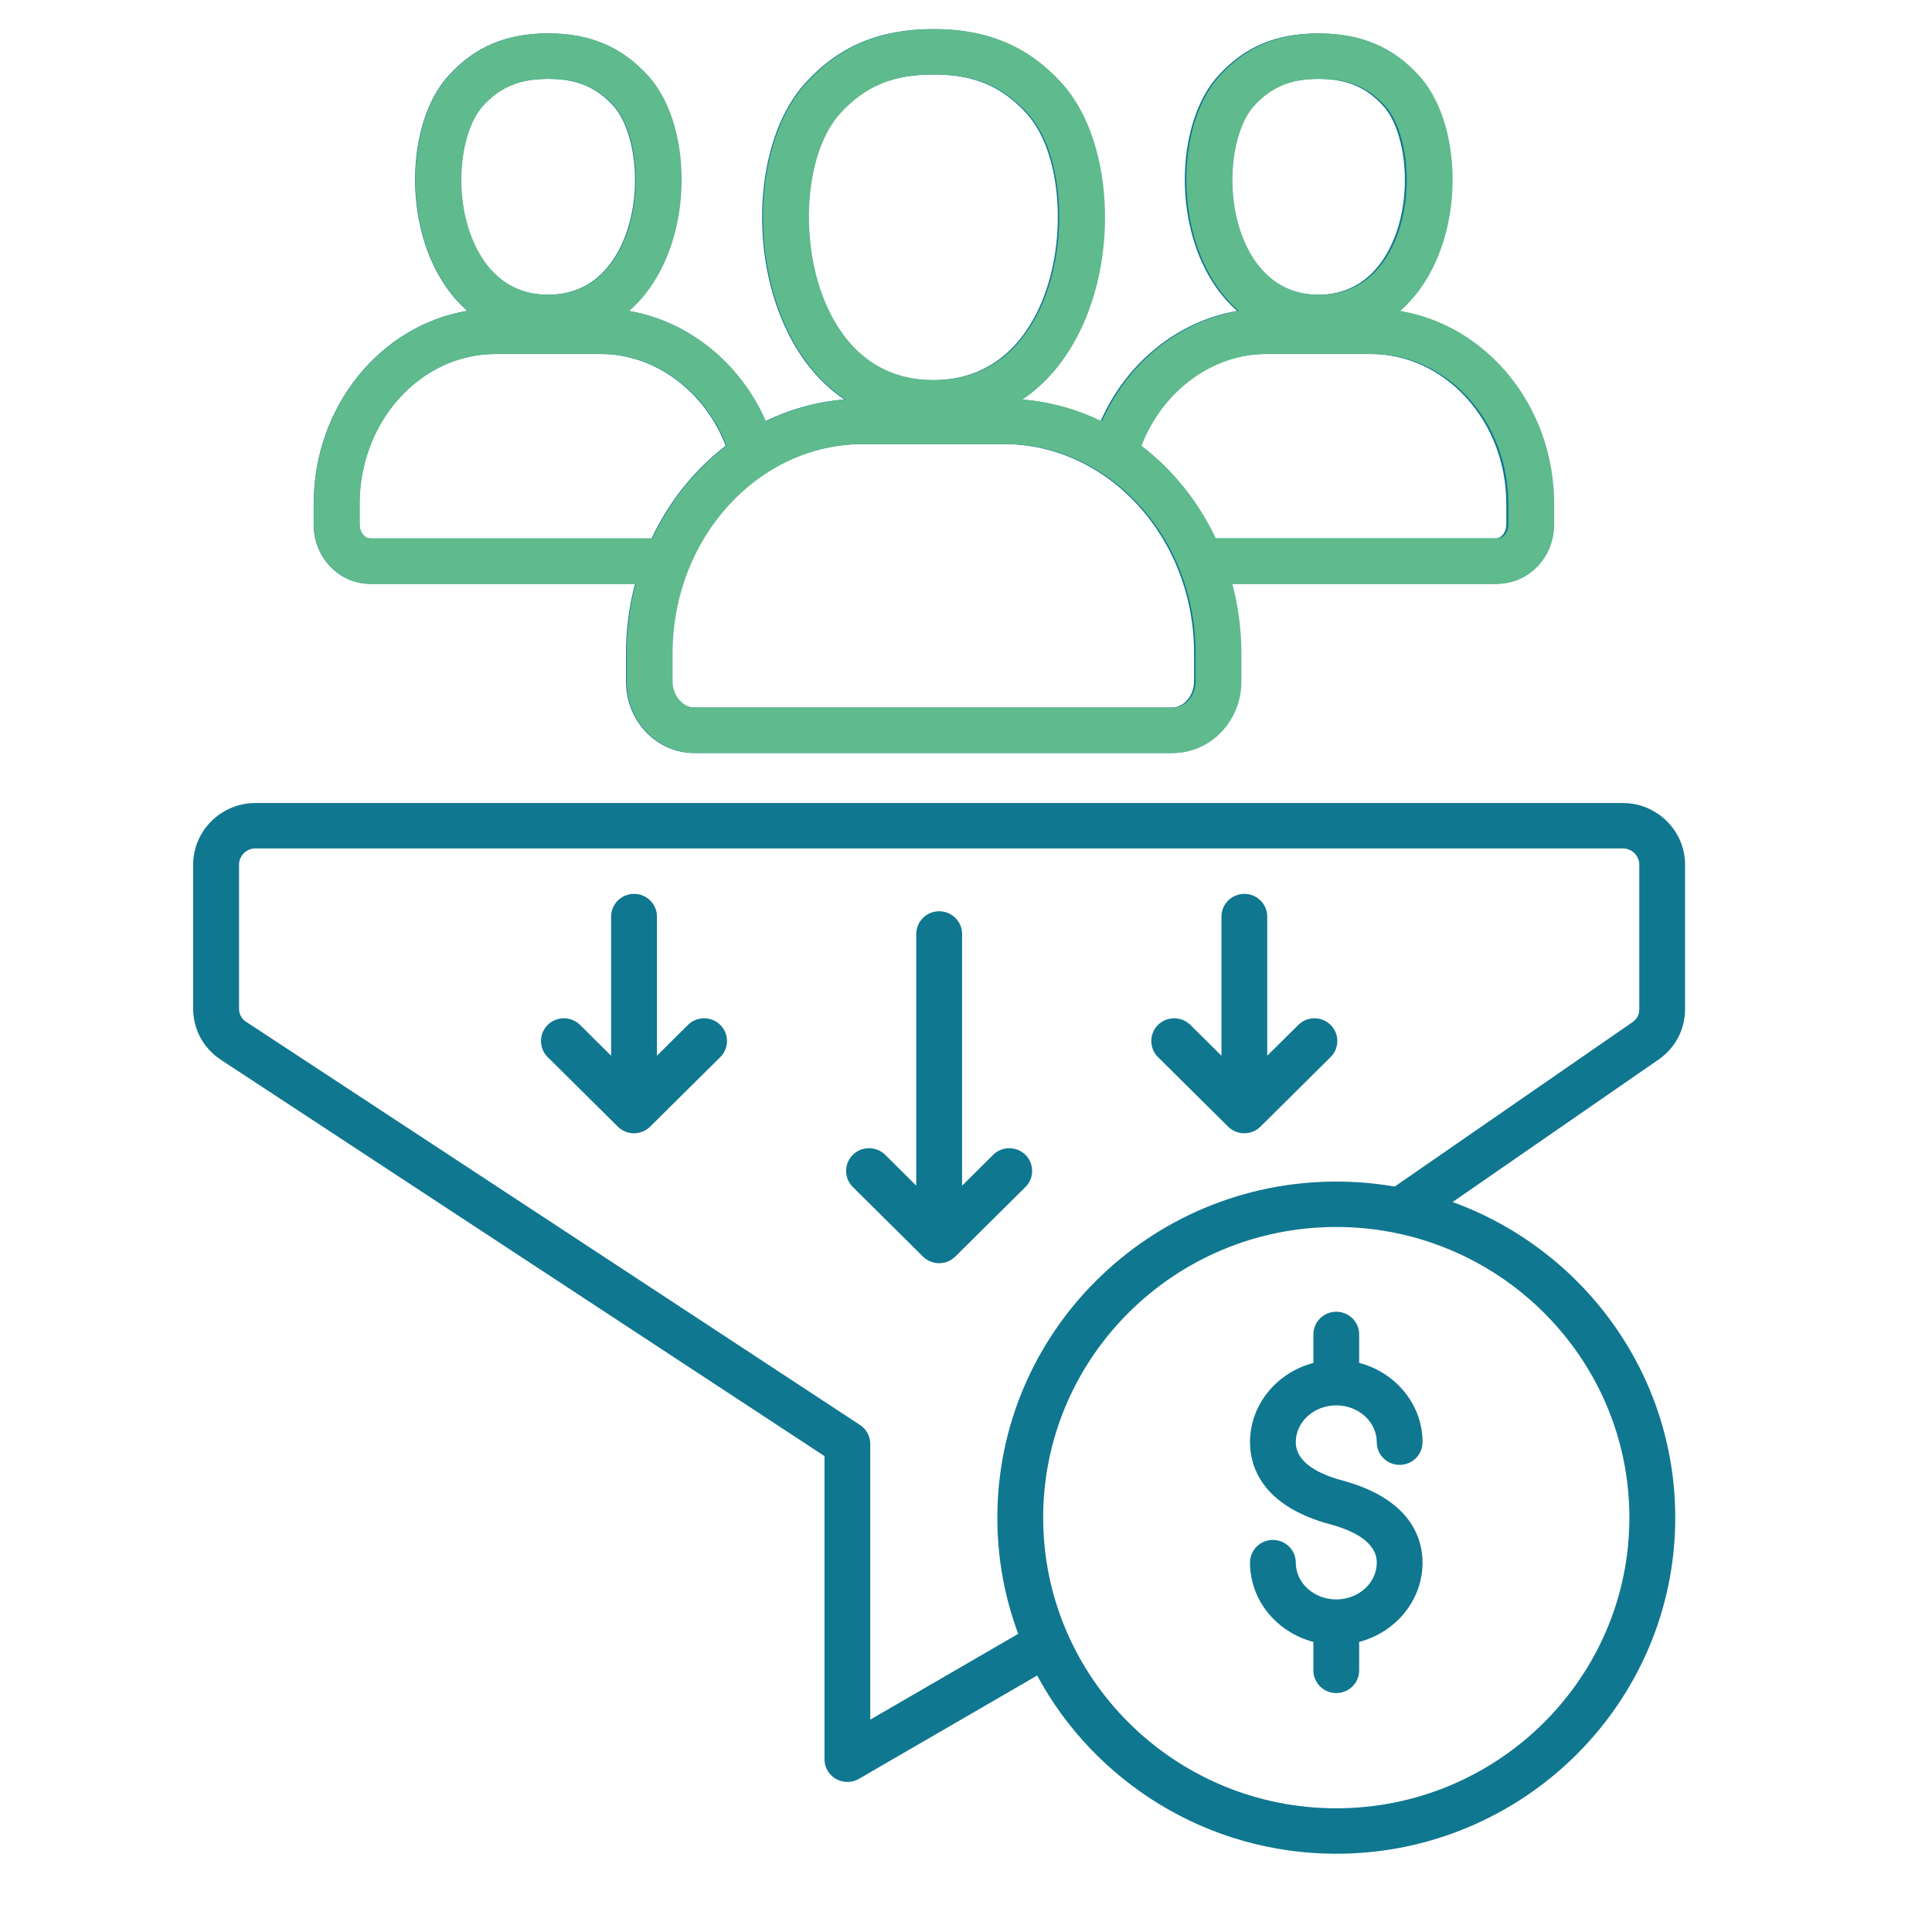 <svg width="36" height="36" viewBox="0 0 36 36" fill="none" xmlns="http://www.w3.org/2000/svg">
<g clip-path="url(#clip0_313_497)">
<path d="M6.896 10.879H11.833C11.724 11.291 11.664 11.726 11.664 12.175V12.696C11.664 13.432 12.232 14.031 12.93 14.031H21.836C22.534 14.031 23.101 13.432 23.101 12.696V12.175C23.101 11.726 23.041 11.291 22.933 10.879H27.869C28.448 10.879 28.92 10.385 28.92 9.778V9.39C28.92 7.575 27.677 6.065 26.058 5.794C26.325 5.559 26.548 5.254 26.716 4.88C27.235 3.727 27.098 2.172 26.41 1.412C25.923 0.874 25.334 0.623 24.556 0.623C23.776 0.623 23.185 0.874 22.698 1.412C22.011 2.172 21.873 3.727 22.392 4.879C22.561 5.253 22.784 5.559 23.052 5.794C21.947 5.983 20.984 6.76 20.508 7.85C20.052 7.628 19.554 7.486 19.032 7.444C19.5 7.127 19.881 6.659 20.153 6.057C20.828 4.556 20.655 2.536 19.766 1.554C19.144 0.864 18.387 0.542 17.386 0.542C16.382 0.542 15.624 0.864 14.999 1.554C14.11 2.536 13.938 4.556 14.613 6.056C14.884 6.659 15.265 7.127 15.733 7.444C15.211 7.486 14.714 7.628 14.258 7.85C13.78 6.76 12.819 5.983 11.713 5.794C11.981 5.559 12.205 5.253 12.373 4.879C12.892 3.727 12.755 2.171 12.067 1.412C11.58 0.874 10.991 0.622 10.213 0.622C9.432 0.622 8.842 0.874 8.355 1.412C7.668 2.171 7.53 3.727 8.049 4.879C8.217 5.252 8.44 5.558 8.708 5.792C7.088 6.064 5.845 7.573 5.845 9.389V9.776C5.845 10.385 6.317 10.879 6.896 10.879ZM22.249 12.696C22.249 12.961 22.061 13.184 21.837 13.184H12.931C12.708 13.184 12.519 12.961 12.519 12.696V12.175C12.519 10.025 14.112 8.275 16.069 8.275H18.699C20.657 8.275 22.25 10.024 22.25 12.175V12.696H22.249ZM23.335 1.977C23.657 1.621 24.023 1.47 24.558 1.47C25.09 1.47 25.455 1.621 25.777 1.977C26.191 2.435 26.348 3.625 25.939 4.534C25.742 4.971 25.343 5.492 24.557 5.492C23.77 5.492 23.37 4.971 23.174 4.534C22.765 3.625 22.922 2.435 23.335 1.977ZM23.577 6.596H25.535C26.932 6.596 28.068 7.849 28.068 9.39V9.777C28.068 9.915 27.977 10.032 27.87 10.032H22.626C22.301 9.343 21.824 8.75 21.244 8.305C21.637 7.286 22.561 6.596 23.577 6.596ZM15.392 5.711C14.86 4.529 14.973 2.85 15.634 2.119C16.098 1.607 16.621 1.388 17.386 1.388C18.147 1.388 18.669 1.607 19.133 2.119C19.794 2.85 19.907 4.529 19.375 5.711C19.093 6.337 18.519 7.083 17.384 7.083C16.249 7.084 15.674 6.337 15.392 5.711ZM8.99 1.977C9.312 1.621 9.678 1.47 10.213 1.47C10.745 1.47 11.11 1.621 11.432 1.977C11.846 2.435 12.003 3.626 11.594 4.534C11.397 4.971 10.998 5.492 10.211 5.492C9.425 5.492 9.025 4.971 8.829 4.534C8.42 3.626 8.577 2.435 8.99 1.977ZM6.699 9.39C6.699 7.849 7.835 6.596 9.232 6.596H11.19C12.205 6.596 13.13 7.286 13.523 8.306C12.942 8.751 12.466 9.344 12.141 10.033H6.896C6.789 10.033 6.699 9.916 6.699 9.778V9.39ZM19.108 21.519C19.274 21.684 19.274 21.952 19.108 22.118L17.801 23.414C17.761 23.453 17.714 23.484 17.663 23.506C17.611 23.527 17.555 23.538 17.499 23.538C17.443 23.538 17.388 23.527 17.336 23.506C17.284 23.484 17.237 23.453 17.198 23.414L15.891 22.118C15.724 21.953 15.724 21.685 15.891 21.519C16.057 21.354 16.328 21.354 16.495 21.519L17.073 22.093V17.403C17.073 17.169 17.265 16.98 17.5 16.98C17.735 16.98 17.927 17.169 17.927 17.403V22.093L18.505 21.519C18.671 21.354 18.941 21.354 19.108 21.519ZM24.794 19.098C24.961 19.264 24.961 19.532 24.794 19.697L23.487 20.993C23.408 21.072 23.299 21.117 23.186 21.117C23.073 21.117 22.964 21.073 22.884 20.993L21.577 19.697C21.411 19.532 21.411 19.264 21.577 19.098C21.744 18.933 22.014 18.933 22.181 19.098L22.76 19.672V17.079C22.76 16.845 22.951 16.656 23.186 16.656C23.422 16.656 23.613 16.845 23.613 17.079V19.672L24.192 19.098C24.357 18.933 24.628 18.933 24.794 19.098ZM13.422 19.098C13.588 19.264 13.588 19.532 13.422 19.697L12.115 20.993C12.035 21.072 11.927 21.117 11.813 21.117C11.7 21.117 11.591 21.073 11.512 20.993L10.205 19.697C10.039 19.532 10.039 19.264 10.205 19.098C10.371 18.933 10.642 18.933 10.809 19.098L11.387 19.672V17.079C11.387 16.845 11.579 16.656 11.814 16.656C12.05 16.656 12.241 16.845 12.241 17.079V19.672L12.819 19.098C12.985 18.933 13.255 18.933 13.422 19.098ZM31.399 18.801V16.114C31.399 15.479 30.878 14.963 30.238 14.963H4.76C4.12 14.963 3.599 15.479 3.599 16.114V18.79C3.599 19.182 3.789 19.532 4.119 19.75L15.363 27.132V32.781C15.363 32.932 15.445 33.072 15.577 33.148C15.643 33.185 15.717 33.204 15.79 33.204C15.865 33.204 15.938 33.185 16.005 33.146L19.326 31.221C20.39 33.195 22.489 34.542 24.9 34.542C28.382 34.542 31.216 31.733 31.216 28.28C31.216 25.581 29.486 23.276 27.067 22.398L30.903 19.745C31.218 19.527 31.399 19.182 31.399 18.801ZM30.361 28.279C30.361 31.265 27.911 33.695 24.899 33.695C21.888 33.695 19.438 31.265 19.438 28.279C19.438 25.292 21.888 22.863 24.899 22.863C27.911 22.863 30.361 25.293 30.361 28.279ZM30.546 18.801C30.546 18.908 30.503 18.99 30.414 19.05L25.988 22.11C25.628 22.048 25.264 22.017 24.899 22.017C21.417 22.017 18.584 24.826 18.584 28.28C18.584 29.04 18.721 29.769 18.973 30.444L16.216 32.043V26.905C16.216 26.757 16.14 26.628 16.025 26.552L4.591 19.043C4.499 18.983 4.454 18.899 4.454 18.79V16.114C4.454 15.946 4.592 15.809 4.761 15.809H30.239C30.408 15.809 30.546 15.946 30.546 16.114V18.801H30.546ZM24.899 24.442C25.135 24.442 25.326 24.631 25.326 24.865V25.395C26.006 25.574 26.507 26.168 26.507 26.873C26.507 27.107 26.316 27.296 26.08 27.296C25.845 27.296 25.654 27.107 25.654 26.873C25.654 26.495 25.316 26.187 24.899 26.187C24.484 26.187 24.145 26.494 24.145 26.873C24.145 27.27 24.616 27.48 25.011 27.586C26.313 27.936 26.507 28.695 26.507 29.117C26.507 29.821 26.006 30.416 25.326 30.595V31.125C25.326 31.359 25.135 31.548 24.899 31.548C24.664 31.548 24.473 31.359 24.473 31.125V30.595C23.793 30.416 23.292 29.822 23.292 29.117C23.292 28.883 23.483 28.694 23.719 28.694C23.954 28.694 24.145 28.883 24.145 29.117C24.145 29.495 24.483 29.803 24.899 29.803C25.316 29.803 25.654 29.496 25.654 29.117C25.654 28.72 25.183 28.51 24.788 28.404C23.486 28.054 23.292 27.295 23.292 26.874C23.292 26.17 23.793 25.575 24.473 25.396V24.866C24.473 24.631 24.664 24.442 24.899 24.442Z" fill="#107790"/>
<path d="M6.901 10.879H11.845C11.736 11.291 11.676 11.726 11.676 12.175V12.696C11.676 13.432 12.245 14.031 12.944 14.031H21.864C22.563 14.031 23.132 13.432 23.132 12.696V12.175C23.132 11.726 23.072 11.291 22.963 10.879H27.907C28.487 10.879 28.96 10.385 28.96 9.778V9.39C28.96 7.575 27.714 6.065 26.093 5.794C26.36 5.559 26.584 5.254 26.752 4.88C27.272 3.727 27.134 2.172 26.446 1.412C25.958 0.874 25.368 0.623 24.589 0.623C23.807 0.623 23.216 0.874 22.728 1.412C22.039 2.172 21.902 3.727 22.421 4.879C22.59 5.253 22.814 5.559 23.082 5.794C21.975 5.983 21.011 6.76 20.534 7.85C20.077 7.628 19.579 7.486 19.056 7.444C19.525 7.127 19.906 6.659 20.178 6.057C20.855 4.556 20.681 2.536 19.791 1.554C19.168 0.864 18.41 0.542 17.408 0.542C16.402 0.542 15.643 0.864 15.017 1.554C14.127 2.536 13.954 4.556 14.63 6.056C14.901 6.659 15.283 7.127 15.752 7.444C15.229 7.486 14.731 7.628 14.274 7.85C13.796 6.76 12.833 5.983 11.726 5.794C11.994 5.559 12.218 5.253 12.387 4.879C12.906 3.727 12.769 2.171 12.08 1.412C11.592 0.874 11.002 0.622 10.223 0.622C9.441 0.622 8.85 0.874 8.362 1.412C7.674 2.171 7.536 3.727 8.056 4.879C8.224 5.252 8.448 5.558 8.715 5.792C7.093 6.064 5.848 7.573 5.848 9.389V9.776C5.848 10.385 6.321 10.879 6.901 10.879ZM22.278 12.696C22.278 12.961 22.089 13.184 21.866 13.184H12.945C12.722 13.184 12.533 12.961 12.533 12.696V12.175C12.533 10.025 14.128 8.275 16.089 8.275H18.723C20.683 8.275 22.279 10.024 22.279 12.175L22.278 12.696ZM23.366 1.977C23.689 1.621 24.055 1.47 24.591 1.47C25.124 1.47 25.489 1.621 25.812 1.977C26.227 2.435 26.383 3.625 25.974 4.534C25.777 4.971 25.377 5.492 24.589 5.492C23.801 5.492 23.401 4.971 23.204 4.534C22.795 3.625 22.952 2.435 23.366 1.977ZM23.608 6.596H25.569C26.968 6.596 28.106 7.849 28.106 9.39V9.777C28.106 9.915 28.016 10.032 27.908 10.032H22.656C22.33 9.343 21.853 8.75 21.271 8.305C21.665 7.286 22.591 6.596 23.608 6.596ZM15.411 5.711C14.878 4.529 14.991 2.85 15.653 2.119C16.117 1.607 16.642 1.388 17.408 1.388C18.17 1.388 18.693 1.607 19.157 2.119C19.819 2.85 19.933 4.529 19.4 5.711C19.117 6.337 18.543 7.083 17.405 7.083C16.268 7.084 15.693 6.337 15.411 5.711ZM8.998 1.977C9.321 1.621 9.687 1.47 10.223 1.47C10.756 1.47 11.121 1.621 11.444 1.977C11.859 2.435 12.016 3.626 11.606 4.534C11.409 4.971 11.009 5.492 10.222 5.492C9.434 5.492 9.033 4.971 8.837 4.534C8.427 3.626 8.584 2.435 8.998 1.977ZM6.703 9.39C6.703 7.849 7.842 6.596 9.24 6.596H11.201C12.219 6.596 13.145 7.286 13.538 8.306C12.956 8.751 12.479 9.344 12.154 10.033H6.901C6.794 10.033 6.703 9.916 6.703 9.778V9.39Z" fill="#5FBA8D"/>
</g>
<defs>
<clipPath id="clip0_313_497">
<rect width="36" height="36" fill="white" transform="translate(-0.001 0.001)"/>
</clipPath>
</defs>
</svg>
